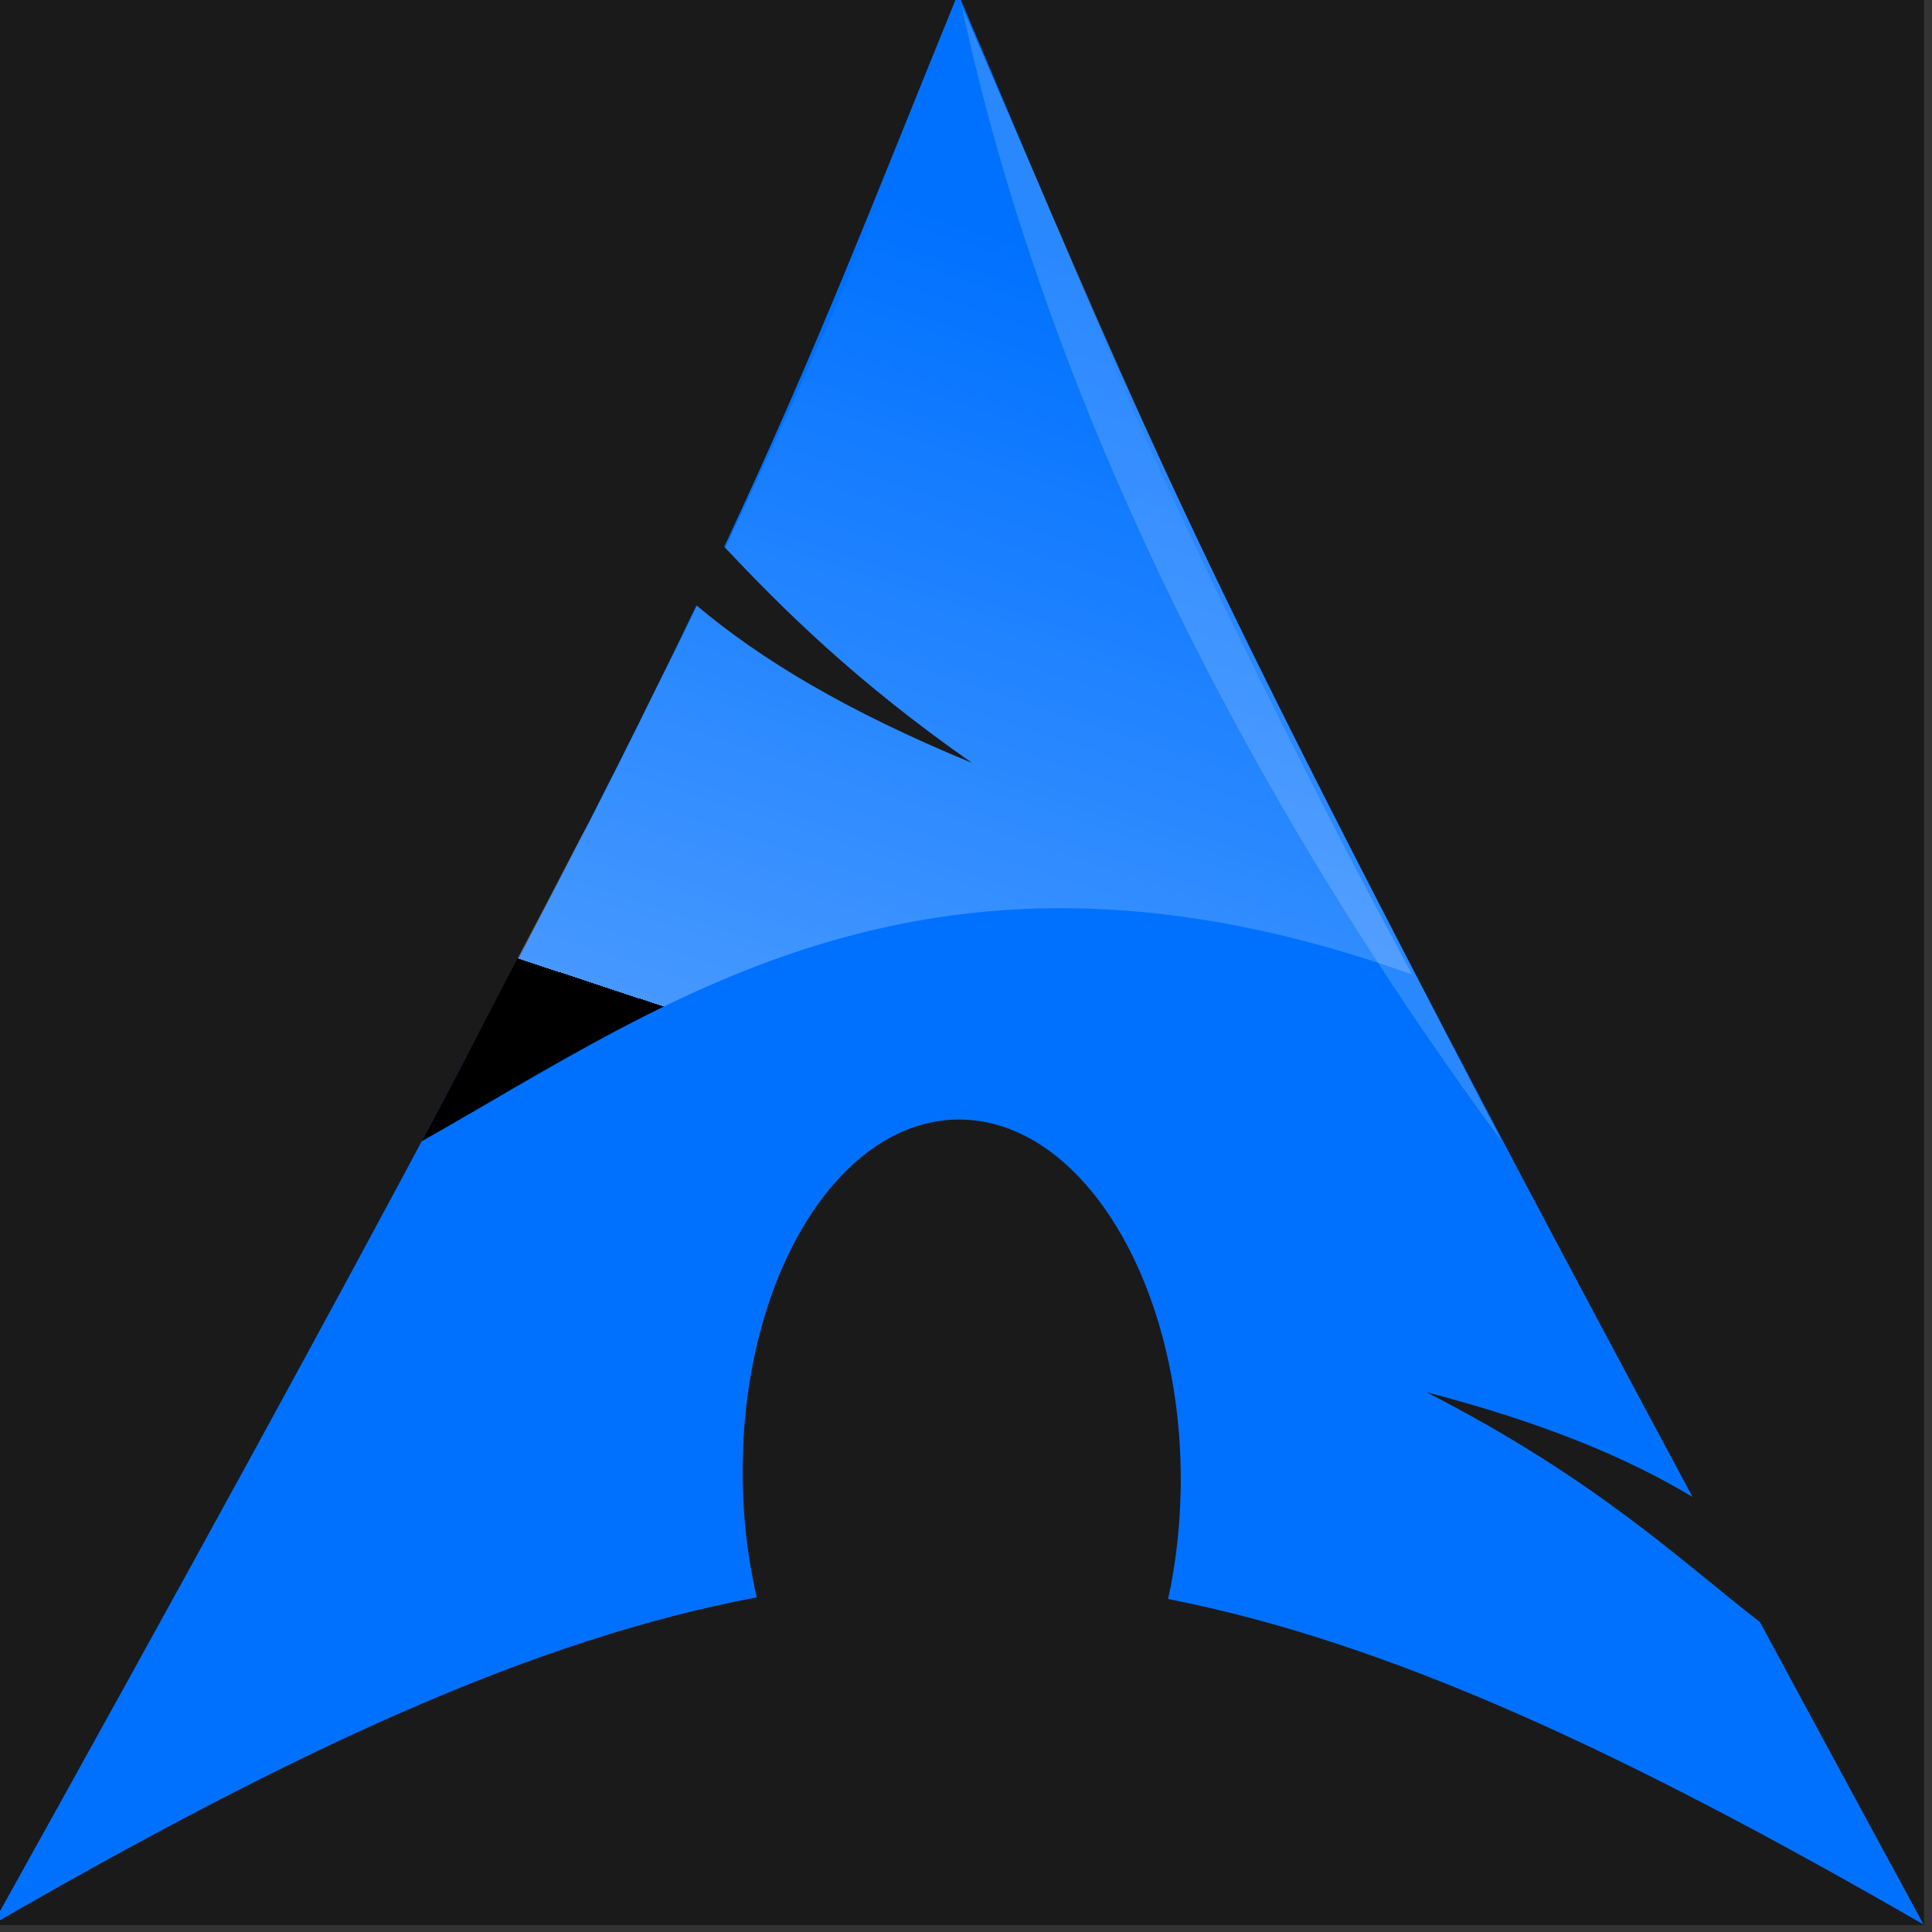 <?xml version="1.0" encoding="UTF-8" standalone="no"?>
<!-- Created with Inkscape (http://www.inkscape.org/) -->

<svg
   xmlns:dc="http://purl.org/dc/elements/1.1/"
   xmlns:cc="http://creativecommons.org/ns#"
   xmlns:rdf="http://www.w3.org/1999/02/22-rdf-syntax-ns#"
   xmlns:svg="http://www.w3.org/2000/svg"
   xmlns="http://www.w3.org/2000/svg"
   xmlns:xlink="http://www.w3.org/1999/xlink"
   xmlns:sodipodi="http://sodipodi.sourceforge.net/DTD/sodipodi-0.dtd"
   xmlns:inkscape="http://www.inkscape.org/namespaces/inkscape"
   width="64"
   height="64"
   id="svg2424"
   sodipodi:version="0.32"
   inkscape:version="0.48.5 r10040"
   version="1.0"
   sodipodi:docname="Archlinux.svg"
   inkscape:output_extension="org.inkscape.output.svg.inkscape"
   inkscape:export-filename="/home/thayer/archlinux-logo-contest/archer-full-detail.png"
   inkscape:export-xdpi="90"
   inkscape:export-ydpi="90">
  <rect width="100%" height="100%" fill="#333333" stroke="none"/>
  <defs
     id="defs2426">
    <linearGradient
       inkscape:collect="always"
       xlink:href="#path1082_2_"
       id="linearGradient2187"
       gradientUnits="userSpaceOnUse"
       gradientTransform="matrix(-0.394,0,0,0.394,978.35,416.981)"
       x1="541.335"
       y1="104.507"
       x2="606.912"
       y2="303.14" />
    <linearGradient
       gradientUnits="userSpaceOnUse"
       id="path1082_2_"
       y2="129.347"
       x2="112.499"
       y1="6.137"
       x1="112.499"
       gradientTransform="translate(287,-83)">
      <stop
         id="stop193"
         offset="0"
         style="stop-color:#ffffff;stop-opacity:0" />
      <stop
         id="stop195"
         offset="1"
         style="stop-color:#ffffff;stop-opacity:0.275;" />
      <midPointStop
         id="midPointStop197"
         style="stop-color:#FFFFFF"
         offset="0" />
      <midPointStop
         id="midPointStop199"
         style="stop-color:#FFFFFF"
         offset="0.5" />
      <midPointStop
         id="midPointStop201"
         style="stop-color:#000000"
         offset="1" />
    </linearGradient>
    <linearGradient
       id="linearGradient3388">
      <stop
         style="stop-color:#000000;stop-opacity:0;"
         offset="0"
         id="stop3390" />
      <stop
         style="stop-color:#000000;stop-opacity:0.371;"
         offset="1"
         id="stop3392" />
    </linearGradient>
    <linearGradient
       inkscape:collect="always"
       id="linearGradient4346">
      <stop
         style="stop-color:#00bdec;stop-opacity:1"
         offset="0"
         id="stop4348" />
      <stop
         style="stop-color:#40bfde;stop-opacity:1"
         offset="1"
         id="stop4350" />
    </linearGradient>
    <linearGradient
       inkscape:collect="always"
       xlink:href="#linearGradient4346"
       id="linearGradient4352"
       x1="400.614"
       y1="634.151"
       x2="616.486"
       y2="666.978"
       gradientUnits="userSpaceOnUse" />
    <linearGradient
       inkscape:collect="always"
       id="linearGradient5323">
      <stop
         style="stop-color:#6e6e6e;stop-opacity:1"
         offset="0"
         id="stop5325" />
      <stop
         style="stop-color:#4d4d4d;stop-opacity:1"
         offset="1"
         id="stop5327" />
    </linearGradient>
    <linearGradient
       inkscape:collect="always"
       xlink:href="#linearGradient5323"
       id="linearGradient5329"
       x1="291.836"
       y1="238.082"
       x2="650.814"
       y2="348.969"
       gradientUnits="userSpaceOnUse" />
    <linearGradient
       inkscape:collect="always"
       xlink:href="#path1082_2_"
       id="linearGradient2216"
       gradientUnits="userSpaceOnUse"
       gradientTransform="matrix(-0.394,0,0,0.394,978.35,416.981)"
       x1="541.335"
       y1="104.507"
       x2="606.912"
       y2="303.14" />
  </defs>
  <sodipodi:namedview
     id="base"
     pagecolor="#ffffff"
     bordercolor="#666666"
     borderopacity="1.0"
     gridtolerance="10000"
     guidetolerance="10"
     objecttolerance="10"
     inkscape:pageopacity="0.0"
     inkscape:pageshadow="2"
     inkscape:zoom="8"
     inkscape:cx="31.578786"
     inkscape:cy="37.447217"
     inkscape:document-units="px"
     inkscape:current-layer="g2210"
     inkscape:window-width="958"
     inkscape:window-height="1059"
     inkscape:window-x="0"
     inkscape:window-y="19"
     showgrid="false"
     inkscape:window-maximized="0" />
  <g
     inkscape:label="Layer 1"
     inkscape:groupmode="layer"
     id="layer1"
     transform="translate(-269.518,-265.601)">
    <g
       id="g2424"
       transform="matrix(1.347,0,0,1.347,-632.882,-513.344)">
      <g
         id="g2210"
         transform="matrix(0.25,0,0,0.25,502.313,469.217)">
        <rect
           style="opacity:1;fill:#1a1a1a;fill-opacity:1;stroke:none"
           id="rect3006"
           width="190"
           height="190"
           x="669.75"
           y="435.623" />
        <path
           style="fill:#0071ff;fill-opacity:1;fill-rule:evenodd;stroke:none;stroke-width:1;stroke-linecap:round;stroke-linejoin:round;stroke-miterlimit:10;stroke-dasharray:none;stroke-opacity:1"
           d="M 128,0 C 116.605,27.937 109.687,46.237 97,73.344 C 104.778,81.589 114.338,91.156 129.844,102 C 113.174,95.14 101.81,88.271 93.312,81.125 C 77.076,115.005 51.622,163.246 0,256 C 40.563,232.582 72.008,218.138 101.312,212.625 C 100.059,207.221 99.389,201.347 99.438,195.25 L 99.469,193.969 C 100.113,167.975 113.638,147.987 129.656,149.344 C 145.674,150.701 158.144,172.881 157.5,198.875 C 157.379,203.771 156.81,208.476 155.844,212.844 C 184.833,218.517 215.982,232.897 256,256 C 248.108,241.47 241.039,228.38 234.312,215.906 C 223.716,207.694 212.669,197.009 190.125,185.438 C 205.621,189.464 216.727,194.12 225.375,199.312 C 156.98,71.973 151.454,55.04 128,0 z "
           transform="matrix(0.742,0,0,0.742,669.75,435.623)"
           id="path2518" />
        <path
           style="fill:#ffffff;fill-opacity:0.166;fill-rule:evenodd;stroke:none;stroke-width:36.1;stroke-linecap:butt;stroke-linejoin:round;stroke-miterlimit:10;stroke-opacity:1"
           d="M 818.226,548.553 C 777.045,492.658 767.499,447.608 765.081,436.853 C 787.049,487.521 786.899,488.143 818.226,548.553 z "
           id="path2522"
           sodipodi:nodetypes="ccc" />
        <path
           style="fill:url(#linearGradient2187);fill-opacity:1;fill-rule:evenodd;stroke:none"
           d="m 765.121,436.365 c -1.068,2.626 -2.076,5.186 -3.062,7.607 -1.081,2.656 -2.132,5.214 -3.154,7.7 -1.022,2.486 -2.058,4.842 -3.062,7.236 -1.004,2.394 -1.941,4.762 -2.969,7.144 -1.028,2.382 -2.154,4.788 -3.247,7.236 -1.093,2.448 -2.233,4.922 -3.433,7.515 -1.199,2.593 -2.456,5.348 -3.804,8.164 -0.183,0.382 -0.371,0.819 -0.557,1.206 5.758,6.099 12.856,13.144 24.307,21.152 -12.372,-5.091 -20.783,-10.189 -27.09,-15.493 -0.329,0.671 -0.589,1.261 -0.928,1.948 -1.247,2.585 -2.584,5.144 -3.989,7.979 -0.335,0.666 -0.583,1.267 -0.928,1.948 -1.485,2.98 -3.046,6.065 -4.731,9.37 -0.334,0.651 -0.678,1.191 -1.021,1.855 -1.02,1.98 -4.275,8.223 -7.607,14.565 -1.943,3.705 -3.469,6.74 -5.659,10.854 -0.621,1.182 -1.898,3.548 -2.227,4.175 24.121,-13.578 50.143,-33.299 97.412,-16.421 -2.367,-4.483 -4.636,-8.664 -6.68,-12.617 -2.044,-3.953 -3.896,-7.632 -5.659,-11.133 -1.763,-3.5 -3.392,-6.801 -4.917,-9.927 -1.525,-3.126 -2.938,-6.076 -4.268,-8.906 -1.329,-2.83 -2.627,-5.553 -3.804,-8.164 -1.176,-2.611 -2.274,-5.136 -3.34,-7.607 -1.066,-2.471 -2.063,-4.92 -3.062,-7.329 -0.998,-2.409 -1.996,-4.719 -2.969,-7.144 -0.423,-1.055 -0.782,-2.179 -1.206,-3.247 -2.636,-6.19 -5.224,-12.325 -8.35,-19.668 z"
           id="path2520"
           inkscape:connector-curvature="0" />
      </g>
    </g>
  </g>
</svg>

